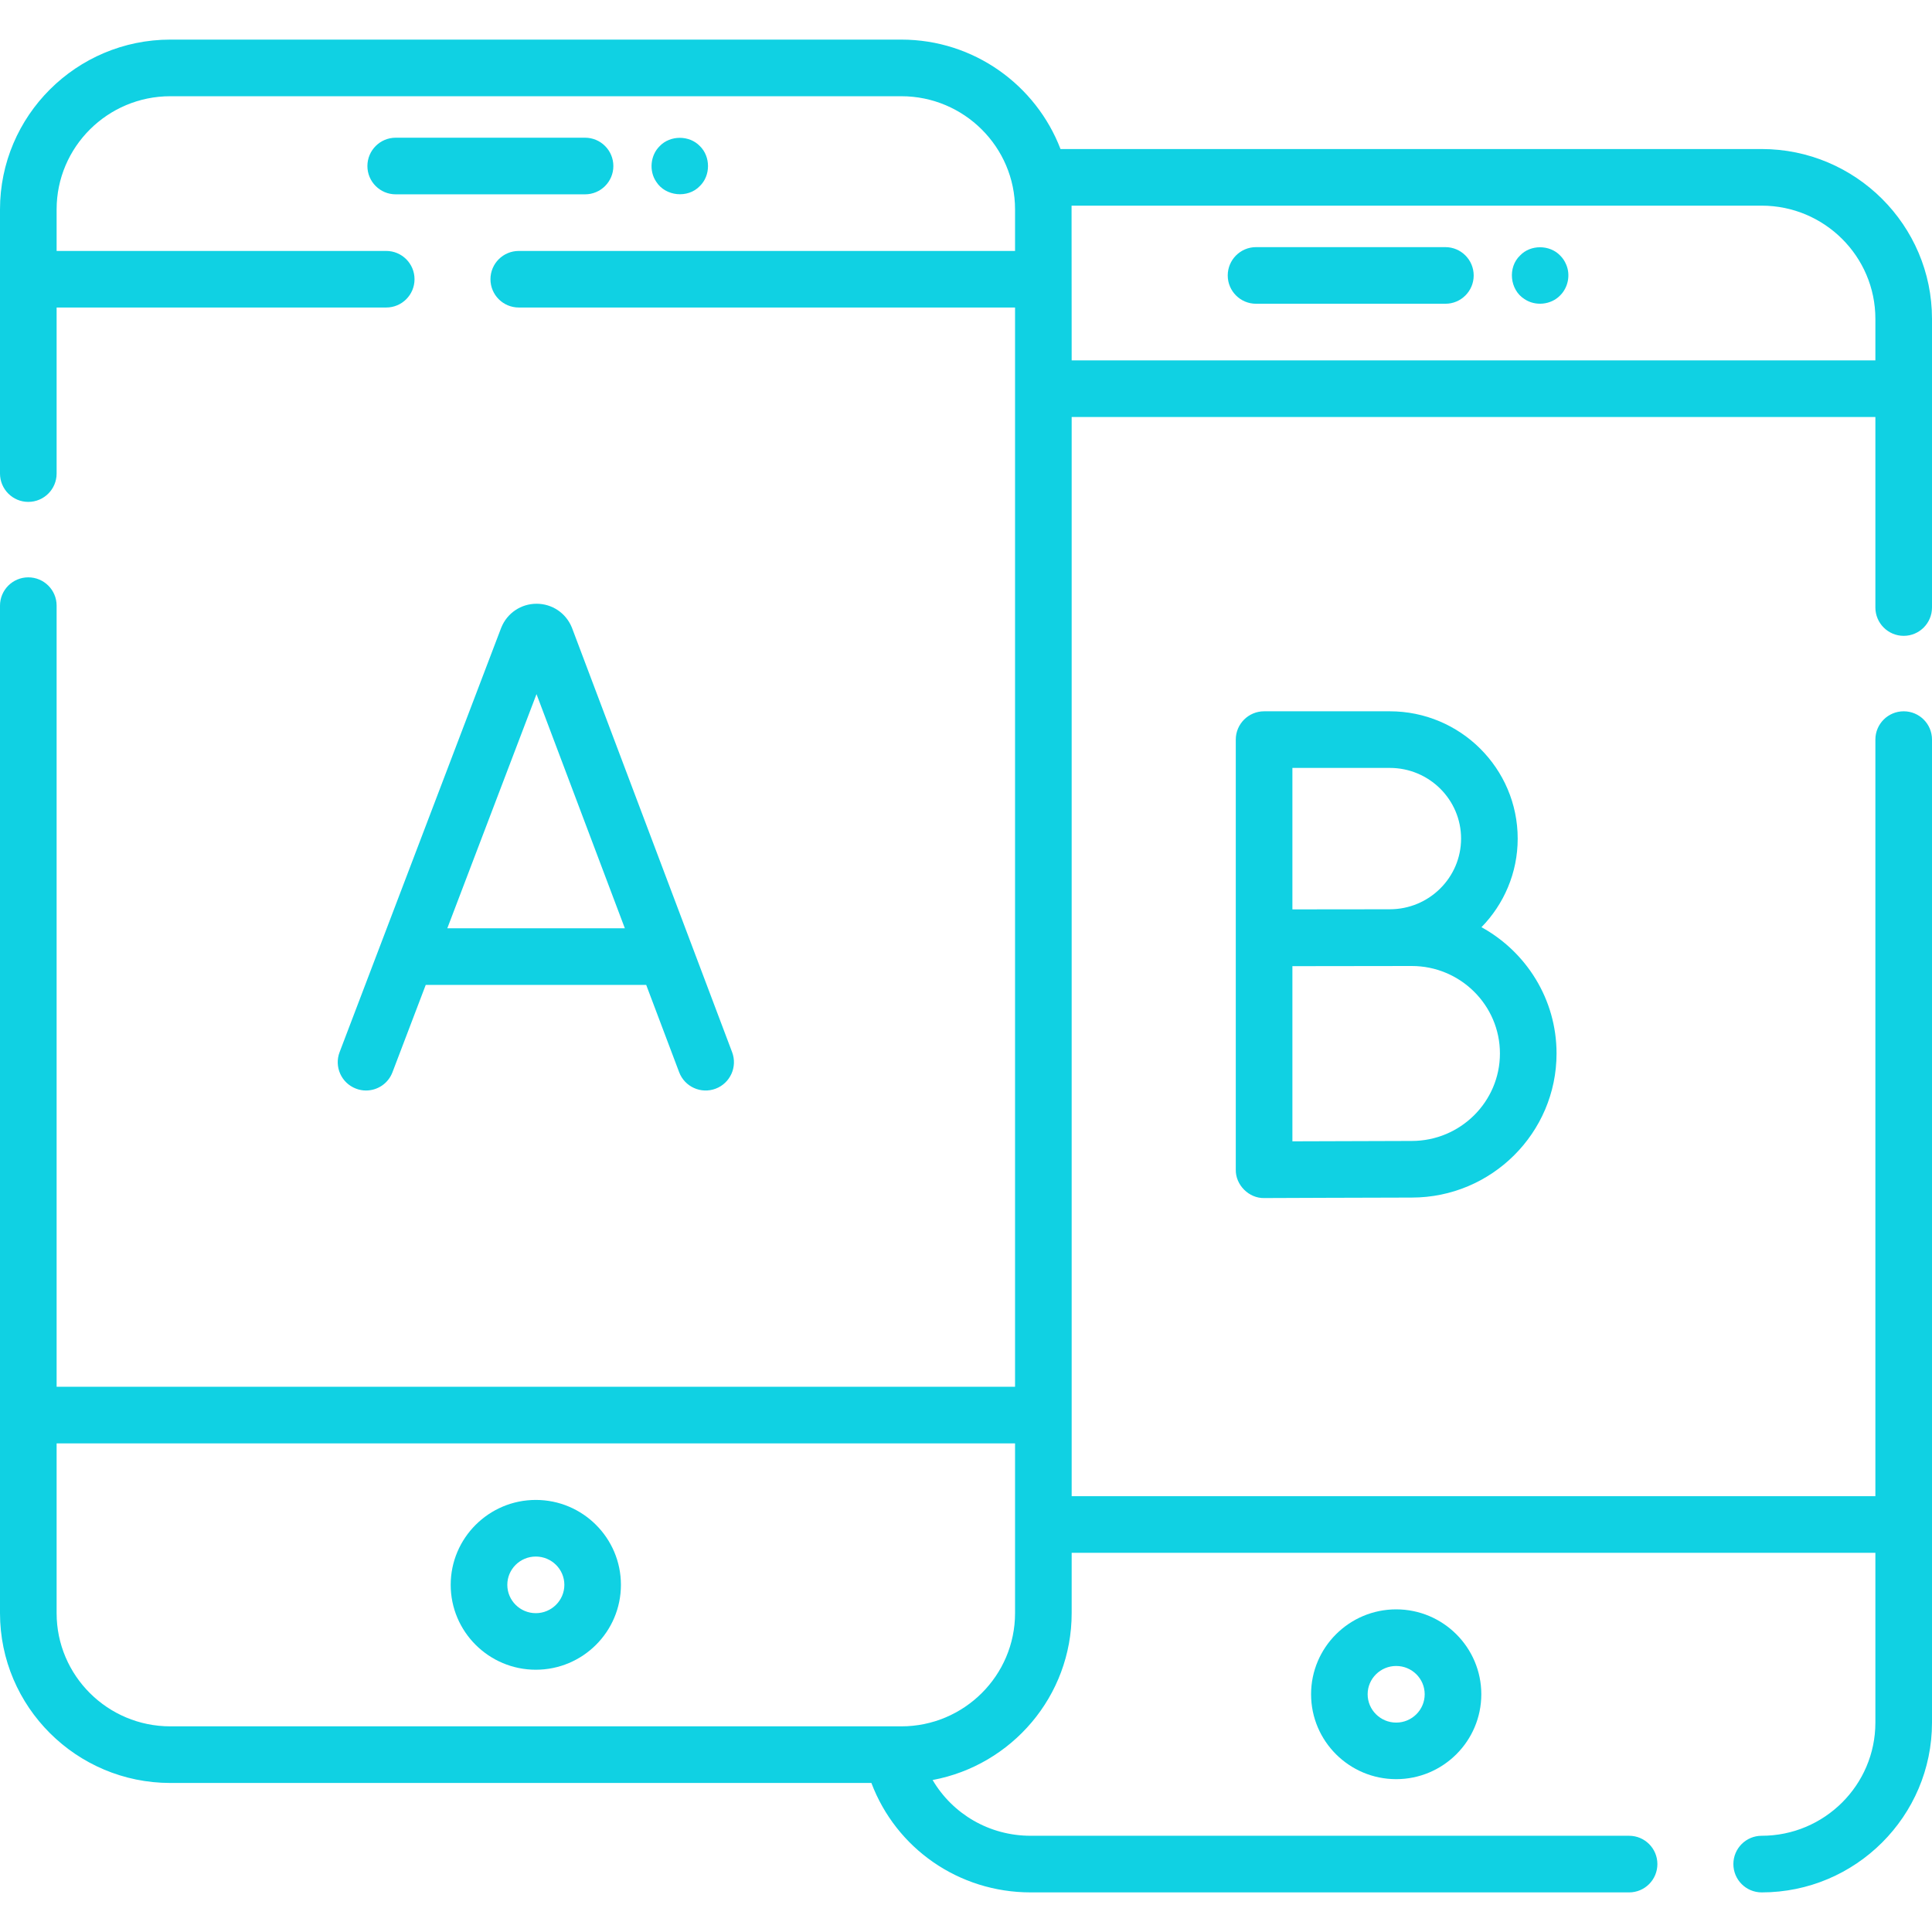 <svg width="36" height="36" viewBox="0 0 36 36" fill="none" xmlns="http://www.w3.org/2000/svg">
<g id="ab-testing 1" clip-path="url(#clip0_1556_45925)">
<g id="Group">
<path id="Vector" d="M9.984 27.949C9.11 27.949 8.398 28.659 8.398 29.531C8.398 30.404 9.11 31.113 9.984 31.113C10.859 31.113 11.57 30.404 11.57 29.531C11.57 28.659 10.859 27.949 9.984 27.949ZM9.984 30.059C9.691 30.059 9.453 29.822 9.453 29.531C9.453 29.24 9.691 29.004 9.984 29.004C10.277 29.004 10.516 29.24 10.516 29.531C10.516 29.822 10.277 30.059 9.984 30.059Z" fill="#10D1E3"/>
<path id="Vector_2" d="M11.429 3.094C11.429 2.803 11.193 2.566 10.902 2.566H7.373C7.082 2.566 6.846 2.803 6.846 3.094C6.846 3.385 7.082 3.621 7.373 3.621H10.902C11.193 3.621 11.429 3.385 11.429 3.094Z" fill="#10D1E3"/>
<path id="Vector_3" d="M12.228 3.387C12.4 3.659 12.818 3.701 13.04 3.467C13.244 3.271 13.243 2.917 13.04 2.721C12.845 2.518 12.49 2.517 12.294 2.721C12.118 2.892 12.09 3.185 12.228 3.387Z" fill="#10D1E3"/>
<path id="Vector_4" d="M32.826 2.777H19.761C19.305 1.587 18.148 0.738 16.795 0.738H3.174C1.424 0.738 0 2.158 0 3.902V8.824C0 9.115 0.236 9.352 0.527 9.352C0.819 9.352 1.055 9.115 1.055 8.824V5.73H7.197C7.488 5.73 7.724 5.494 7.724 5.203C7.724 4.912 7.488 4.676 7.197 4.676H1.055V3.902C1.055 2.739 2.005 1.793 3.174 1.793H16.795C17.963 1.793 18.914 2.739 18.914 3.902V4.676H9.667C9.375 4.676 9.139 4.912 9.139 5.203C9.139 5.494 9.375 5.73 9.667 5.73H18.914V25.84H1.055V11.285C1.055 10.994 0.819 10.758 0.527 10.758C0.236 10.758 0 10.994 0 11.285V30.059C0 31.803 1.424 33.223 3.174 33.223H16.237C16.698 34.442 17.864 35.262 19.205 35.262H30.356C30.647 35.262 30.883 35.026 30.883 34.734C30.883 34.443 30.647 34.207 30.356 34.207H19.205C18.433 34.207 17.75 33.8 17.378 33.168C18.851 32.894 19.969 31.605 19.969 30.059V28.934H34.945V32.098C34.945 33.261 33.995 34.207 32.826 34.207C32.535 34.207 32.299 34.443 32.299 34.734C32.299 35.026 32.535 35.262 32.826 35.262C34.576 35.262 36 33.842 36 32.098V13.781C36 13.49 35.764 13.254 35.473 13.254C35.181 13.254 34.945 13.49 34.945 13.781V27.879H19.969V7.77H34.945V11.32C34.945 11.611 35.181 11.848 35.473 11.848C35.764 11.848 36 11.611 36 11.32V5.941C36 4.197 34.576 2.777 32.826 2.777ZM18.914 30.059C18.914 31.222 17.963 32.168 16.795 32.168H3.174C2.005 32.168 1.055 31.222 1.055 30.059V26.895H18.914V30.059ZM19.969 6.715C19.969 6.715 19.968 3.856 19.967 3.832H32.826C33.995 3.832 34.945 4.778 34.945 5.941V6.715H19.969Z" fill="#10D1E3"/>
<path id="Vector_5" d="M24.43 31.57C24.43 32.443 25.141 33.152 26.016 33.152C26.89 33.152 27.602 32.443 27.602 31.57C27.602 30.698 26.89 29.988 26.016 29.988C25.141 29.988 24.43 30.698 24.43 31.57ZM26.547 31.57C26.547 31.861 26.309 32.098 26.016 32.098C25.723 32.098 25.484 31.861 25.484 31.57C25.484 31.279 25.723 31.043 26.016 31.043C26.309 31.043 26.547 31.279 26.547 31.57Z" fill="#10D1E3"/>
<path id="Vector_6" d="M26.933 4.605H23.404C23.113 4.605 22.877 4.842 22.877 5.133C22.877 5.424 23.113 5.66 23.404 5.66H26.933C27.224 5.66 27.46 5.424 27.46 5.133C27.46 4.842 27.224 4.605 26.933 4.605Z" fill="#10D1E3"/>
<path id="Vector_7" d="M29.184 4.931C29.158 4.867 29.119 4.808 29.07 4.76C28.876 4.558 28.519 4.555 28.325 4.76C28.09 4.982 28.132 5.4 28.405 5.572C28.607 5.71 28.899 5.682 29.07 5.506C29.219 5.359 29.267 5.124 29.184 4.931Z" fill="#10D1E3"/>
<path id="Vector_8" d="M6.82 20.32C7.033 20.32 7.233 20.191 7.313 19.98L7.933 18.352H12.041L12.655 19.979C12.758 20.251 13.062 20.389 13.335 20.286C13.607 20.183 13.745 19.879 13.642 19.606L10.66 11.704C10.658 11.699 10.656 11.694 10.654 11.689C10.544 11.422 10.287 11.25 9.998 11.25C9.998 11.25 9.998 11.25 9.998 11.25C9.709 11.25 9.451 11.423 9.342 11.691C9.34 11.694 9.339 11.698 9.337 11.703L6.328 19.605C6.224 19.877 6.361 20.182 6.633 20.285C6.695 20.309 6.758 20.32 6.82 20.32ZM9.997 12.934L11.643 17.297H8.335L9.997 12.934Z" fill="#10D1E3"/>
<path id="Vector_9" d="M25.897 13.254H23.555C23.264 13.254 23.027 13.49 23.027 13.781V17.472V17.478V21.797C23.022 22.081 23.273 22.331 23.557 22.324C23.579 22.324 25.72 22.315 26.306 22.315C27.794 22.315 29.004 21.11 29.004 19.63C29.004 18.618 28.438 17.735 27.605 17.277C28.022 16.85 28.28 16.267 28.28 15.626C28.28 14.318 27.211 13.254 25.897 13.254ZM25.897 14.309C26.63 14.309 27.225 14.899 27.225 15.626C27.225 16.352 26.63 16.943 25.897 16.943C25.725 16.943 24.082 16.945 24.082 16.945V14.309H25.897ZM26.306 21.26C25.901 21.26 24.762 21.264 24.082 21.267V18.003C24.362 18.002 26.306 18 26.306 18C27.212 18 27.949 18.731 27.949 19.63C27.949 20.529 27.212 21.26 26.306 21.26Z" fill="#10D1E3"/>
</g>
</g>
<defs>
<clipPath id="clip0_1556_45925">
<rect width="36" height="36" fill="white"/>
</clipPath>
</defs>
</svg>

